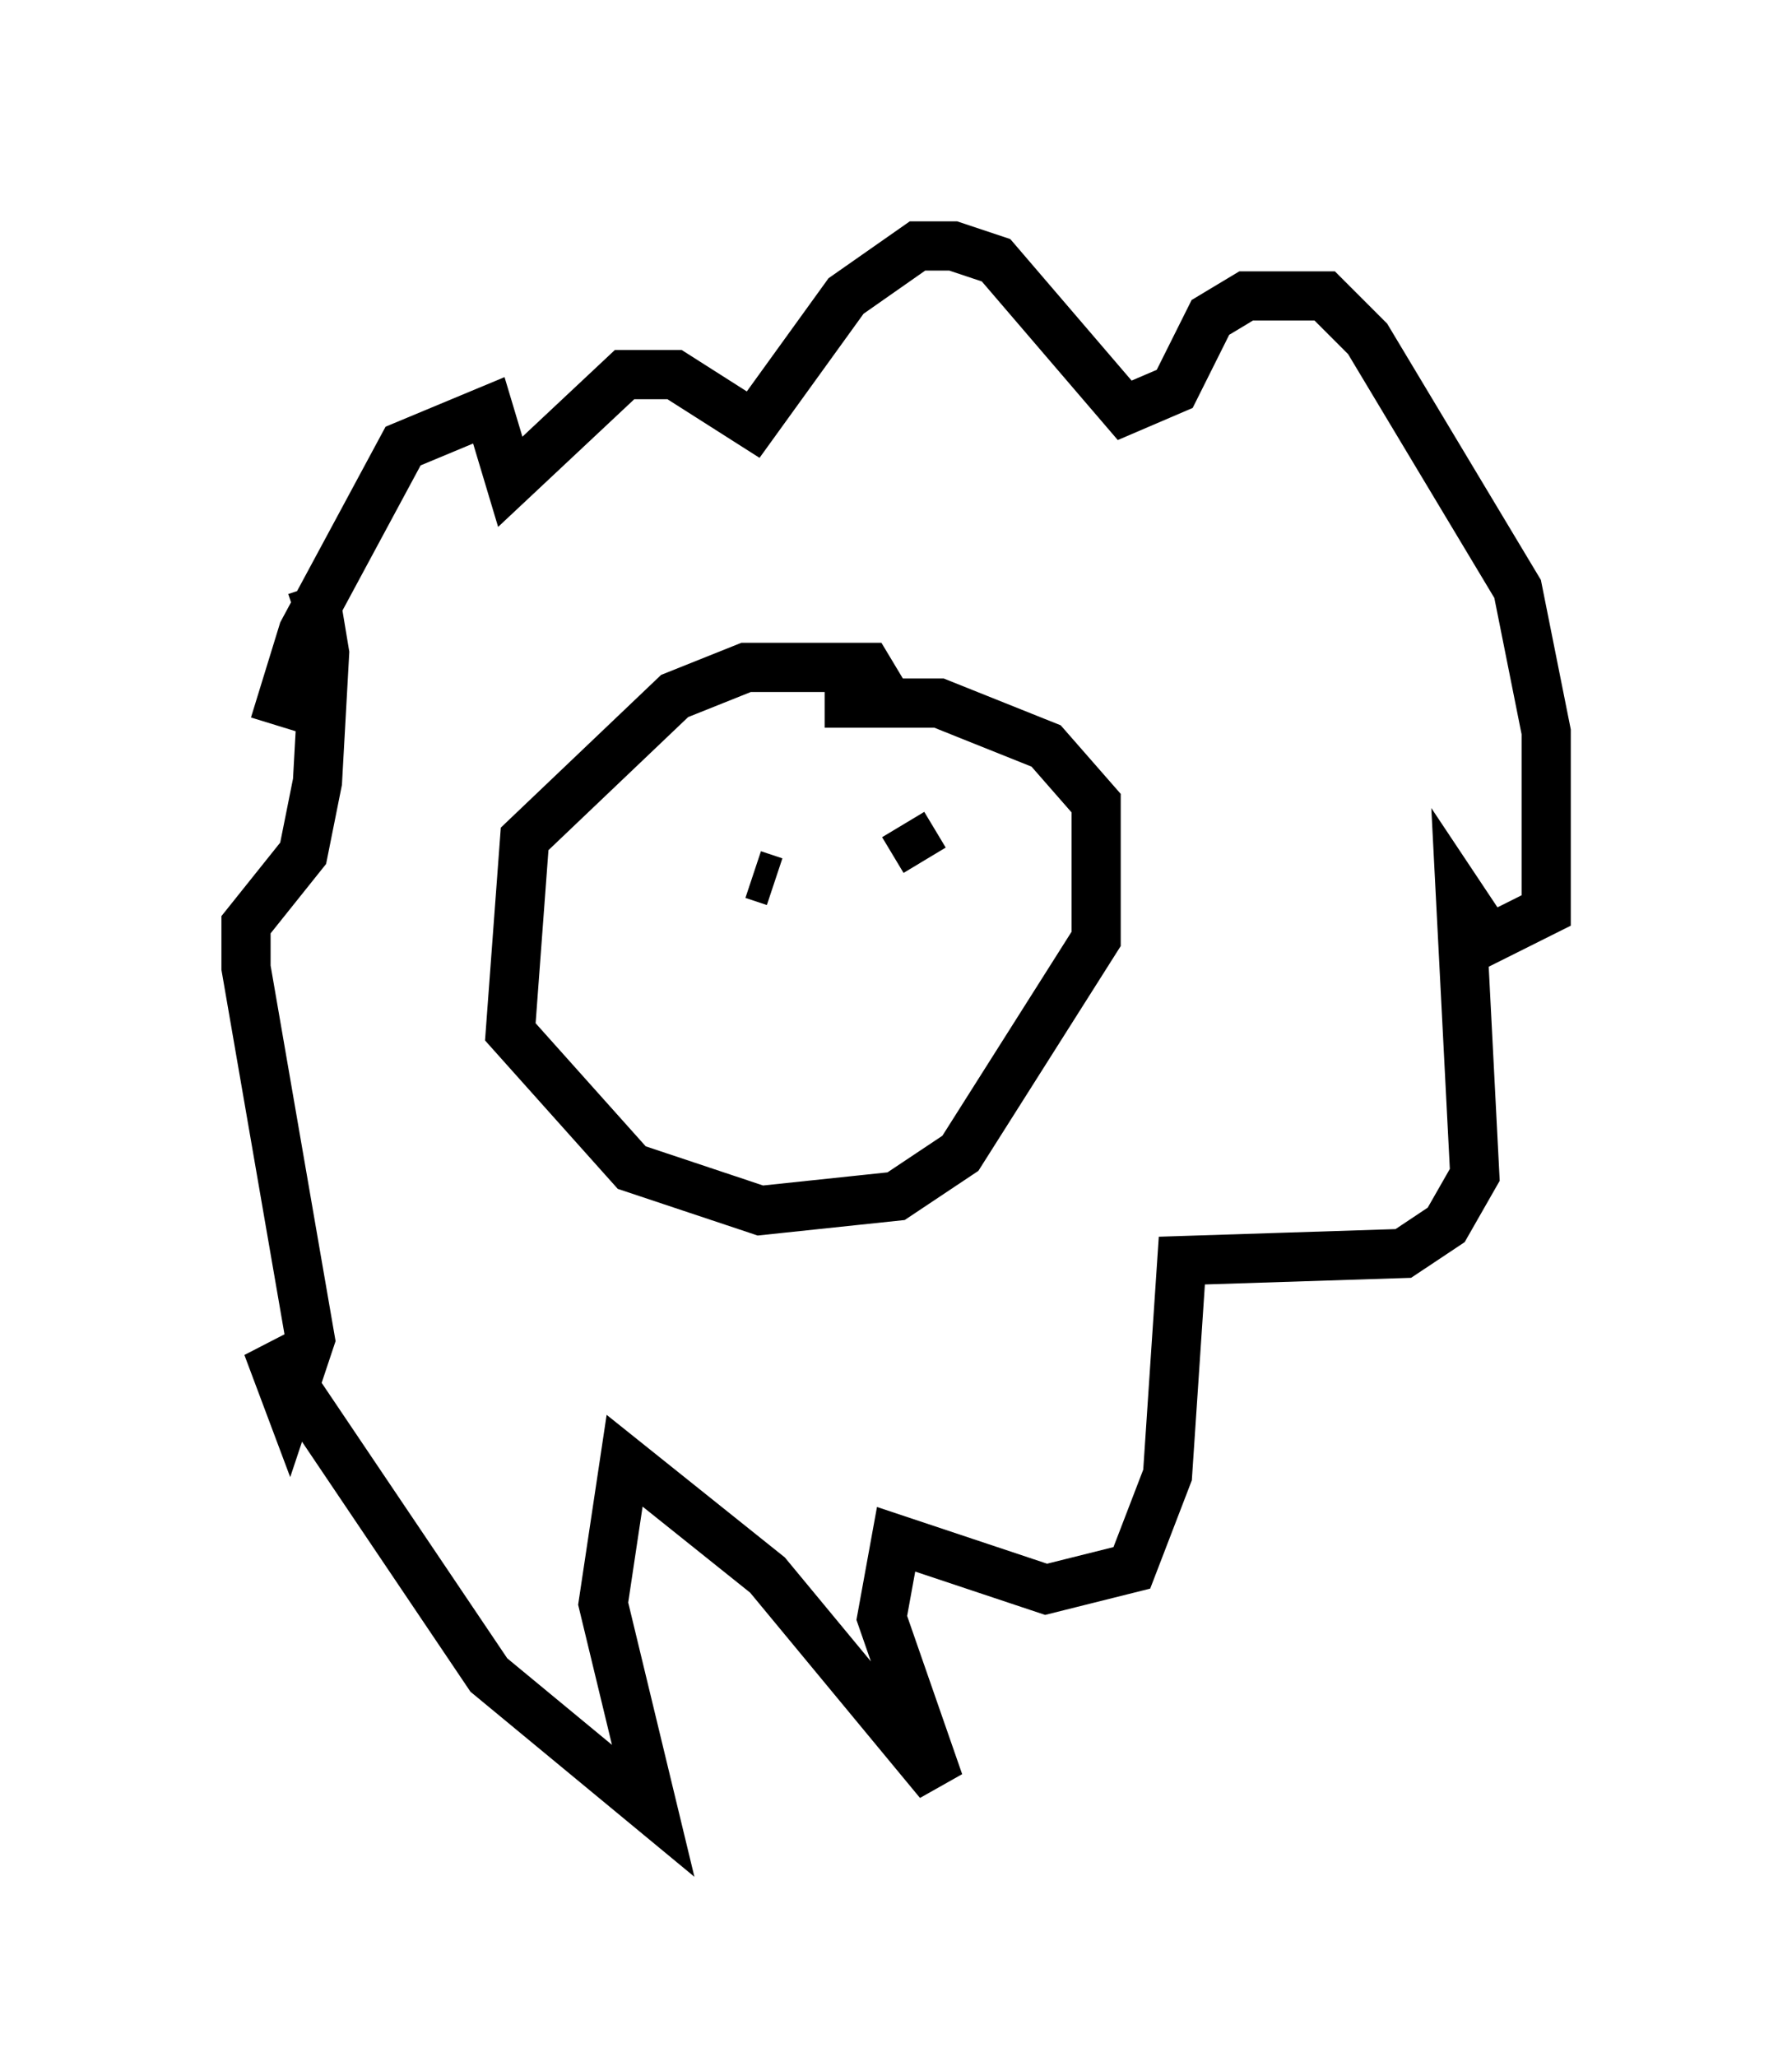 <?xml version="1.0" encoding="utf-8" ?>
<svg baseProfile="full" height="41.81" version="1.1" width="36.436" xmlns="http://www.w3.org/2000/svg" xmlns:ev="http://www.w3.org/2001/xml-events" xmlns:xlink="http://www.w3.org/1999/xlink"><defs /><rect fill="white" height="41.81" width="36.436" x="0" y="0" /><path d="M5.726, 16.475 m-0.145, -1.743 l0.581, -1.888 2.034, -3.777 l1.743, -0.726 0.436, 1.453 l2.324, -2.179 1.017, 0.0 l1.598, 1.017 1.888, -2.615 l1.453, -1.017 0.726, 0.0 l0.872, 0.291 2.615, 3.05 l1.017, -0.436 0.726, -1.453 l0.726, -0.436 1.598, 0.0 l0.872, 0.872 3.05, 5.084 l0.581, 2.905 0.0, 3.631 l-1.162, 0.581 -0.581, -0.872 l0.291, 5.665 -0.581, 1.017 l-0.872, 0.581 -4.503, 0.145 l-0.291, 4.358 -0.726, 1.888 l-1.743, 0.436 -3.05, -1.017 l-0.291, 1.598 1.162, 3.341 l-3.486, -4.212 -2.905, -2.324 l-0.436, 2.905 1.017, 4.212 l-3.341, -2.76 -4.503, -6.682 l0.436, 1.162 0.436, -1.307 l-1.307, -7.553 0.0, -0.872 l1.162, -1.453 0.291, -1.453 l0.145, -2.615 -0.145, -0.872 l-0.436, 0.145 m12.056, 1.743 l-0.436, -0.726 -2.469, 0.0 l-1.453, 0.581 -3.05, 2.905 l-0.291, 3.922 2.469, 2.76 l2.615, 0.872 2.76, -0.291 l1.307, -0.872 2.76, -4.358 l0.0, -2.76 -1.017, -1.162 l-2.179, -0.872 -2.324, 0.0 m-1.017, 3.631 l-0.436, -0.145 m3.05, -1.017 l0.436, 0.726 " fill="none" stroke="black" stroke-width="1" /></svg>